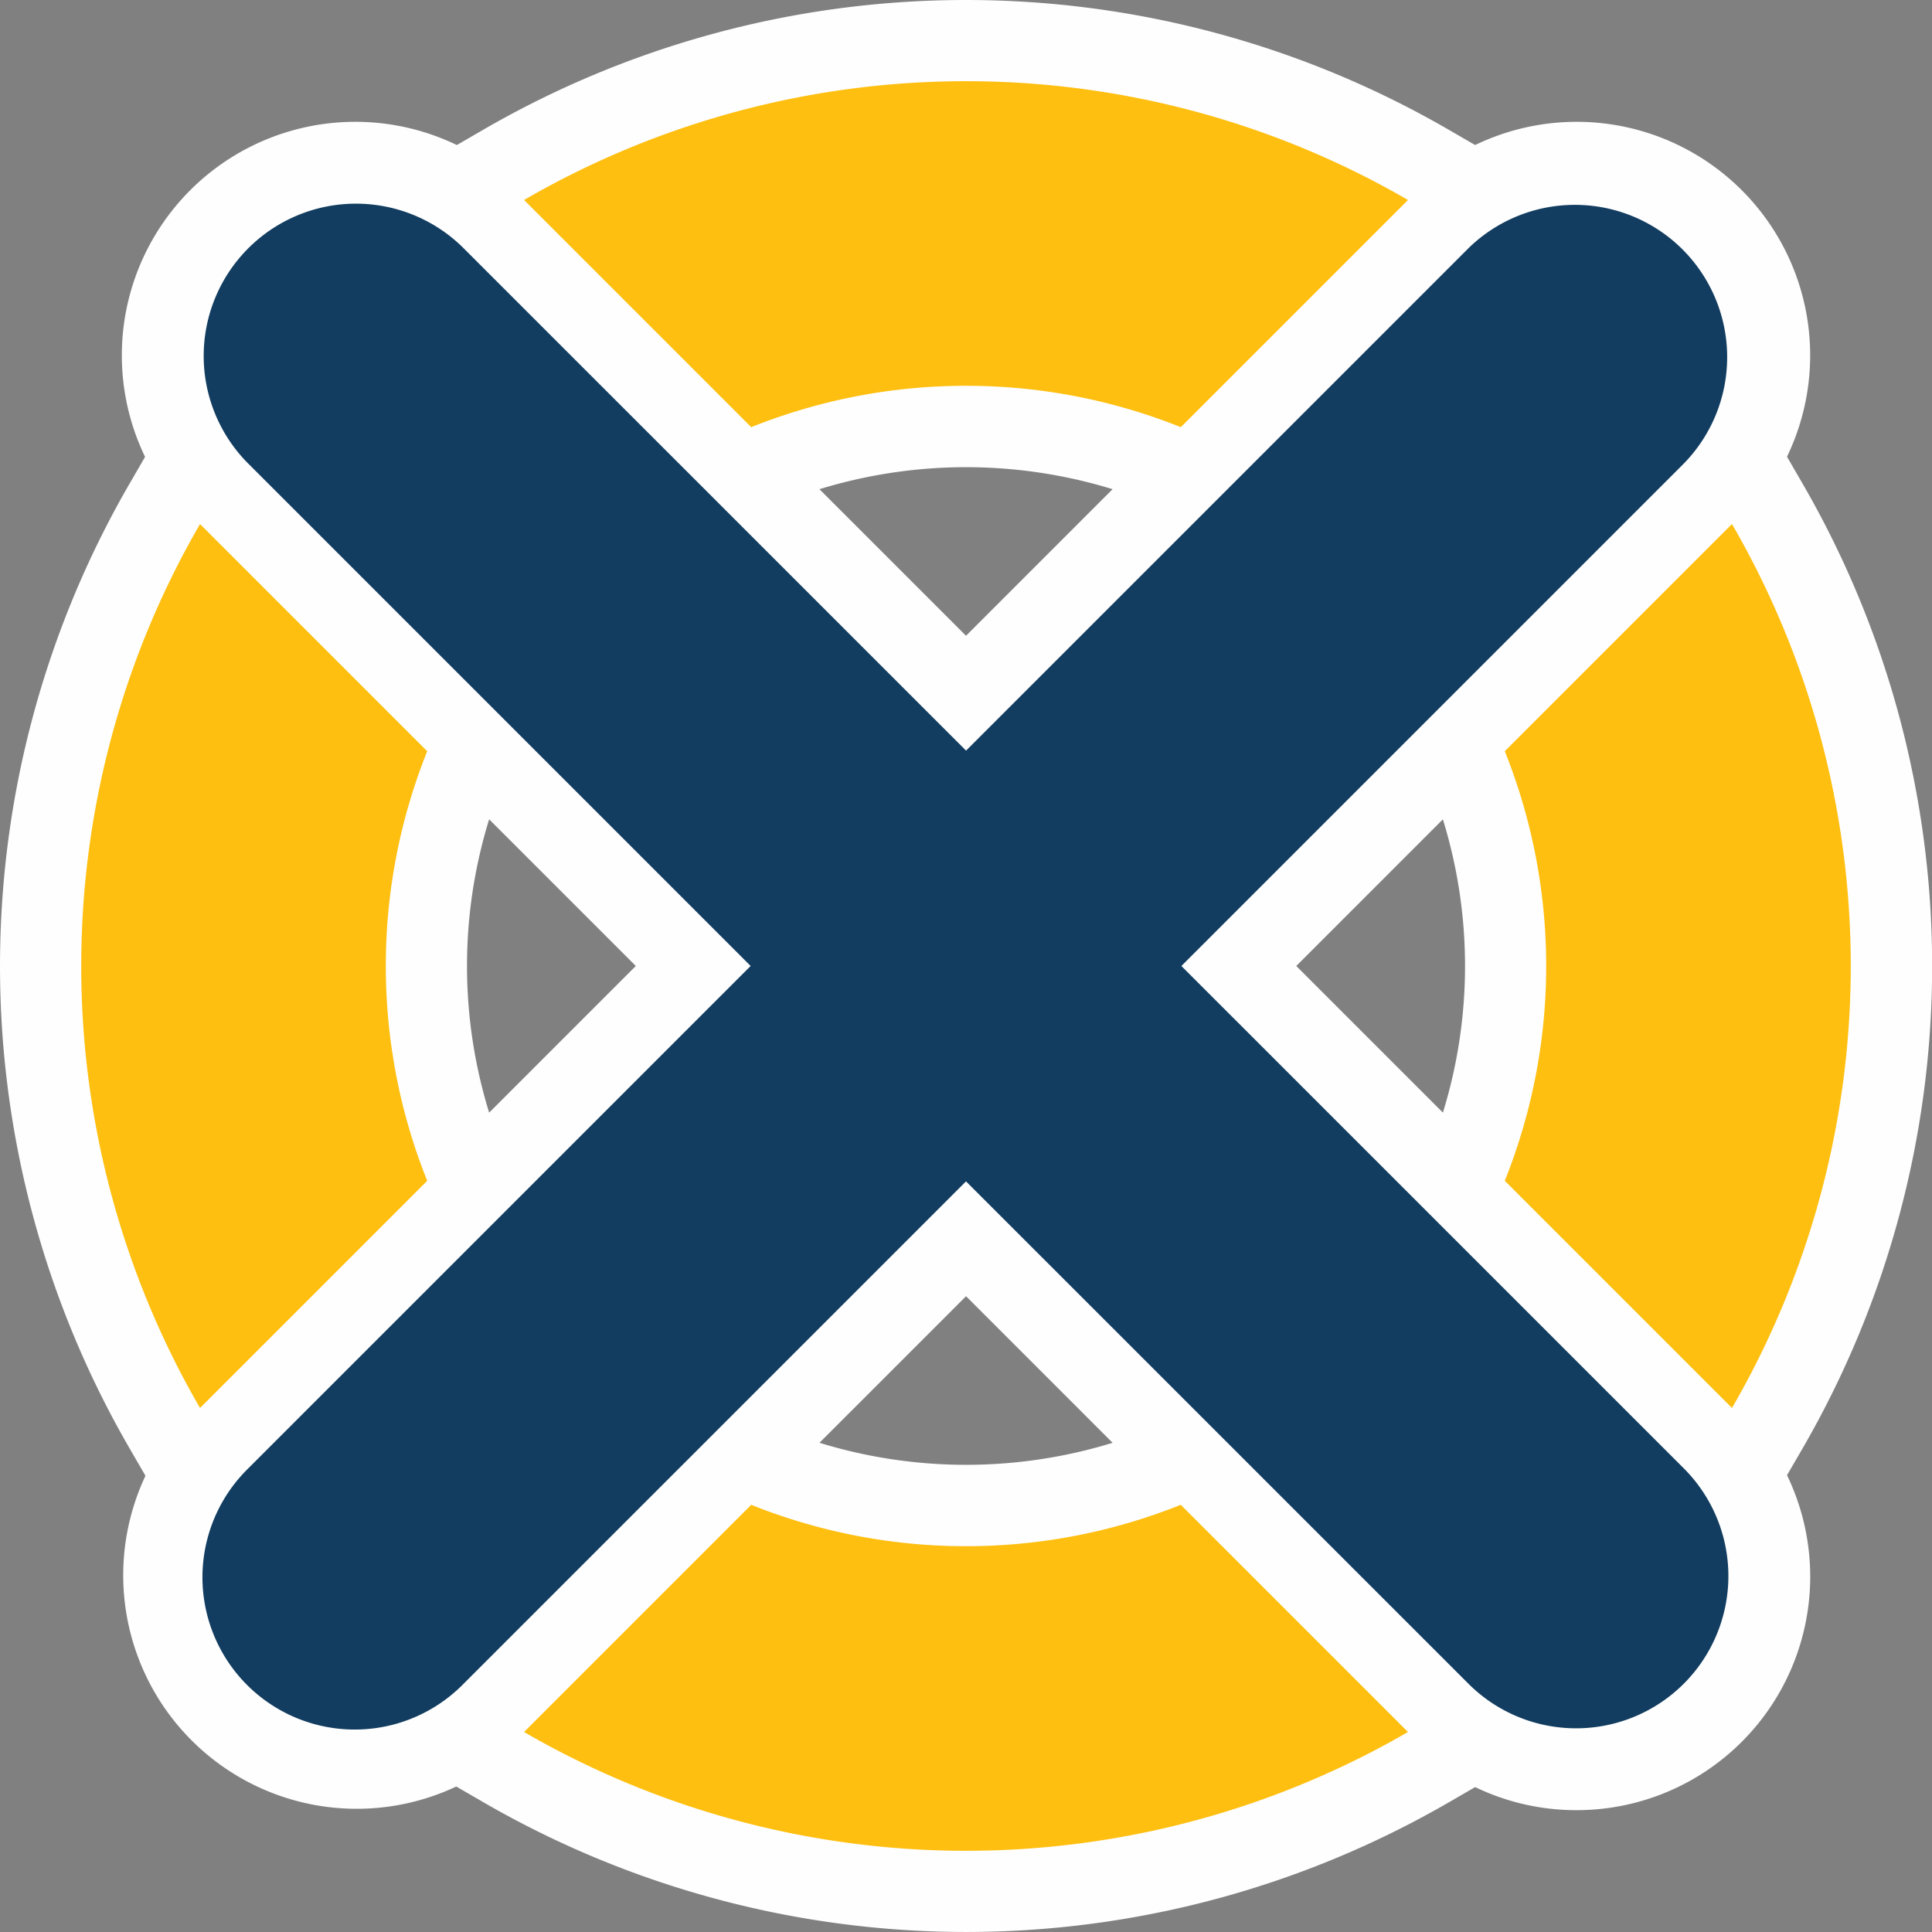<svg xmlns="http://www.w3.org/2000/svg" width="108" height="107.999" viewBox="0 0 108 107.999">
  <rect x="0" y="0" width="108" height="107.999" fill="#808080" stroke="none"/>
  <g id="Grupo_124609" data-name="Grupo 124609" transform="translate(-231.125 -64.267)">
    <g id="Grupo_124607" data-name="Grupo 124607" transform="translate(231.125 64.267)">
      <g id="Grupo_124602" data-name="Grupo 124602" transform="translate(21.906)">
        <path id="Trazado_190387" data-name="Trazado 190387" d="M307.6,93.475l-2.78-1.112a27.885,27.885,0,0,0-20.642,0l-2.78,1.112L262.4,74.48l5.112-2.962a53.826,53.826,0,0,1,53.964,0l5.113,2.962ZM277.476,76.713l6.2,6.2a37.021,37.021,0,0,1,21.636,0l6.2-6.2A45.3,45.3,0,0,0,277.476,76.713Z" transform="translate(-262.402 -64.267)" fill="#fefefe"/>
      </g>
      <g id="Grupo_124603" data-name="Grupo 124603" transform="translate(78.792 21.906)">
        <path id="Trazado_190388" data-name="Trazado 190388" d="M362.619,159.728l-4.177-4.171-12.7-12.7-2.117-2.117,1.112-2.78a27.769,27.769,0,0,0,0-20.641l-1.112-2.78,19-18.993,2.961,5.111a53.823,53.823,0,0,1,0,53.964Zm-8.437-21.272,6.2,6.2a44.723,44.723,0,0,0,0-34.041l-6.2,6.2a36.883,36.883,0,0,1,0,21.636Z" transform="translate(-343.622 -95.544)" fill="#fefefe"/>
      </g>
      <g id="Grupo_124604" data-name="Grupo 124604" transform="translate(21.906 78.791)">
        <path id="Trazado_190389" data-name="Trazado 190389" d="M294.5,205.971a53.9,53.9,0,0,1-26.983-7.253l-5.112-2.961L281.4,176.763l2.78,1.113a27.888,27.888,0,0,0,20.642,0l2.78-1.113,18.994,19-5.113,2.962A53.905,53.905,0,0,1,294.5,205.971Zm-17.021-12.447a45.3,45.3,0,0,0,34.04,0l-6.2-6.2a37.021,37.021,0,0,1-21.636,0Z" transform="translate(-262.402 -176.763)" fill="#fefefe"/>
      </g>
      <g id="Grupo_124605" data-name="Grupo 124605" transform="translate(0 21.91)">
        <path id="Trazado_190390" data-name="Trazado 190390" d="M241.339,159.733l-2.961-5.112a53.818,53.818,0,0,1,0-53.964l2.96-5.108,4.177,4.171,12.7,12.7,2.117,2.117-1.112,2.78a27.769,27.769,0,0,0,0,20.641l1.112,2.78Zm2.231-49.115a44.719,44.719,0,0,0,0,34.041l6.2-6.2a36.883,36.883,0,0,1,0-21.636Z" transform="translate(-231.125 -95.549)" fill="#fefefe"/>
      </g>
      <g id="Grupo_124606" data-name="Grupo 124606" transform="translate(6.811 6.816)">
        <path id="Trazado_190391" data-name="Trazado 190391" d="M322.175,168.372a12.97,12.97,0,0,1-9.23-3.823l-24.905-24.907-24.907,24.907a13.054,13.054,0,0,1-18.46-18.461l24.907-24.906L244.672,96.276a13.053,13.053,0,1,1,18.46-18.46l24.907,24.907,24.905-24.907a13.053,13.053,0,1,1,18.46,18.46L306.5,121.182l24.907,24.906a13.054,13.054,0,0,1-9.23,22.284ZM288.039,126.8l31.326,31.327a4.069,4.069,0,0,0,5.618,0,3.972,3.972,0,0,0,0-5.618l-31.327-31.328,31.326-31.327a3.972,3.972,0,1,0-5.618-5.618l-31.326,31.326L256.711,84.237a3.973,3.973,0,0,0-5.619,5.618l31.328,31.327L251.094,152.51a3.972,3.972,0,0,0,0,5.618,4.07,4.07,0,0,0,5.619,0Z" transform="translate(-240.849 -73.999)" fill="#fefefe"/>
      </g>
    </g>
    <g id="Grupo_124608" data-name="Grupo 124608" transform="translate(235.666 68.807)">
      <path id="Trazado_190392" data-name="Trazado 190392" d="M297.657,87.775a32.25,32.25,0,0,1,12.007,2.313l12.7-12.7a49.283,49.283,0,0,0-49.413,0l12.7,12.7A32.248,32.248,0,0,1,297.657,87.775Z" transform="translate(-248.197 -70.749)" fill="#febf10"/>
      <path id="Trazado_190393" data-name="Trazado 190393" d="M363.928,106.091l-12.7,12.7a32.308,32.308,0,0,1,0,24.014l12.7,12.7a49.283,49.283,0,0,0,0-49.413Z" transform="translate(-271.65 -81.338)" fill="#febf10"/>
      <path id="Trazado_190394" data-name="Trazado 190394" d="M297.657,186.684a32.248,32.248,0,0,1-12.007-2.313l-12.7,12.7a49.279,49.279,0,0,0,49.412,0l-12.7-12.7A32.25,32.25,0,0,1,297.657,186.684Z" transform="translate(-248.197 -104.791)" fill="#febf10"/>
      <path id="Trazado_190395" data-name="Trazado 190395" d="M254.634,130.8a32.248,32.248,0,0,1,2.314-12.007l-12.7-12.7a49.282,49.282,0,0,0,0,49.413l12.7-12.7A32.252,32.252,0,0,1,254.634,130.8Z" transform="translate(-237.608 -81.338)" fill="#febf10"/>
      <path id="Trazado_190396" data-name="Trazado 190396" d="M302.02,123.122l28.116-28.116A8.513,8.513,0,0,0,318.1,82.967l-28.116,28.116L261.864,82.967a8.513,8.513,0,0,0-12.039,12.039l28.116,28.116-28.116,28.117a8.513,8.513,0,1,0,12.039,12.039l28.116-28.116L318.1,163.278a8.513,8.513,0,0,0,12.039-12.039Z" transform="translate(-240.521 -73.663)" fill="#123d60"/>
    </g>
  </g>
</svg>
